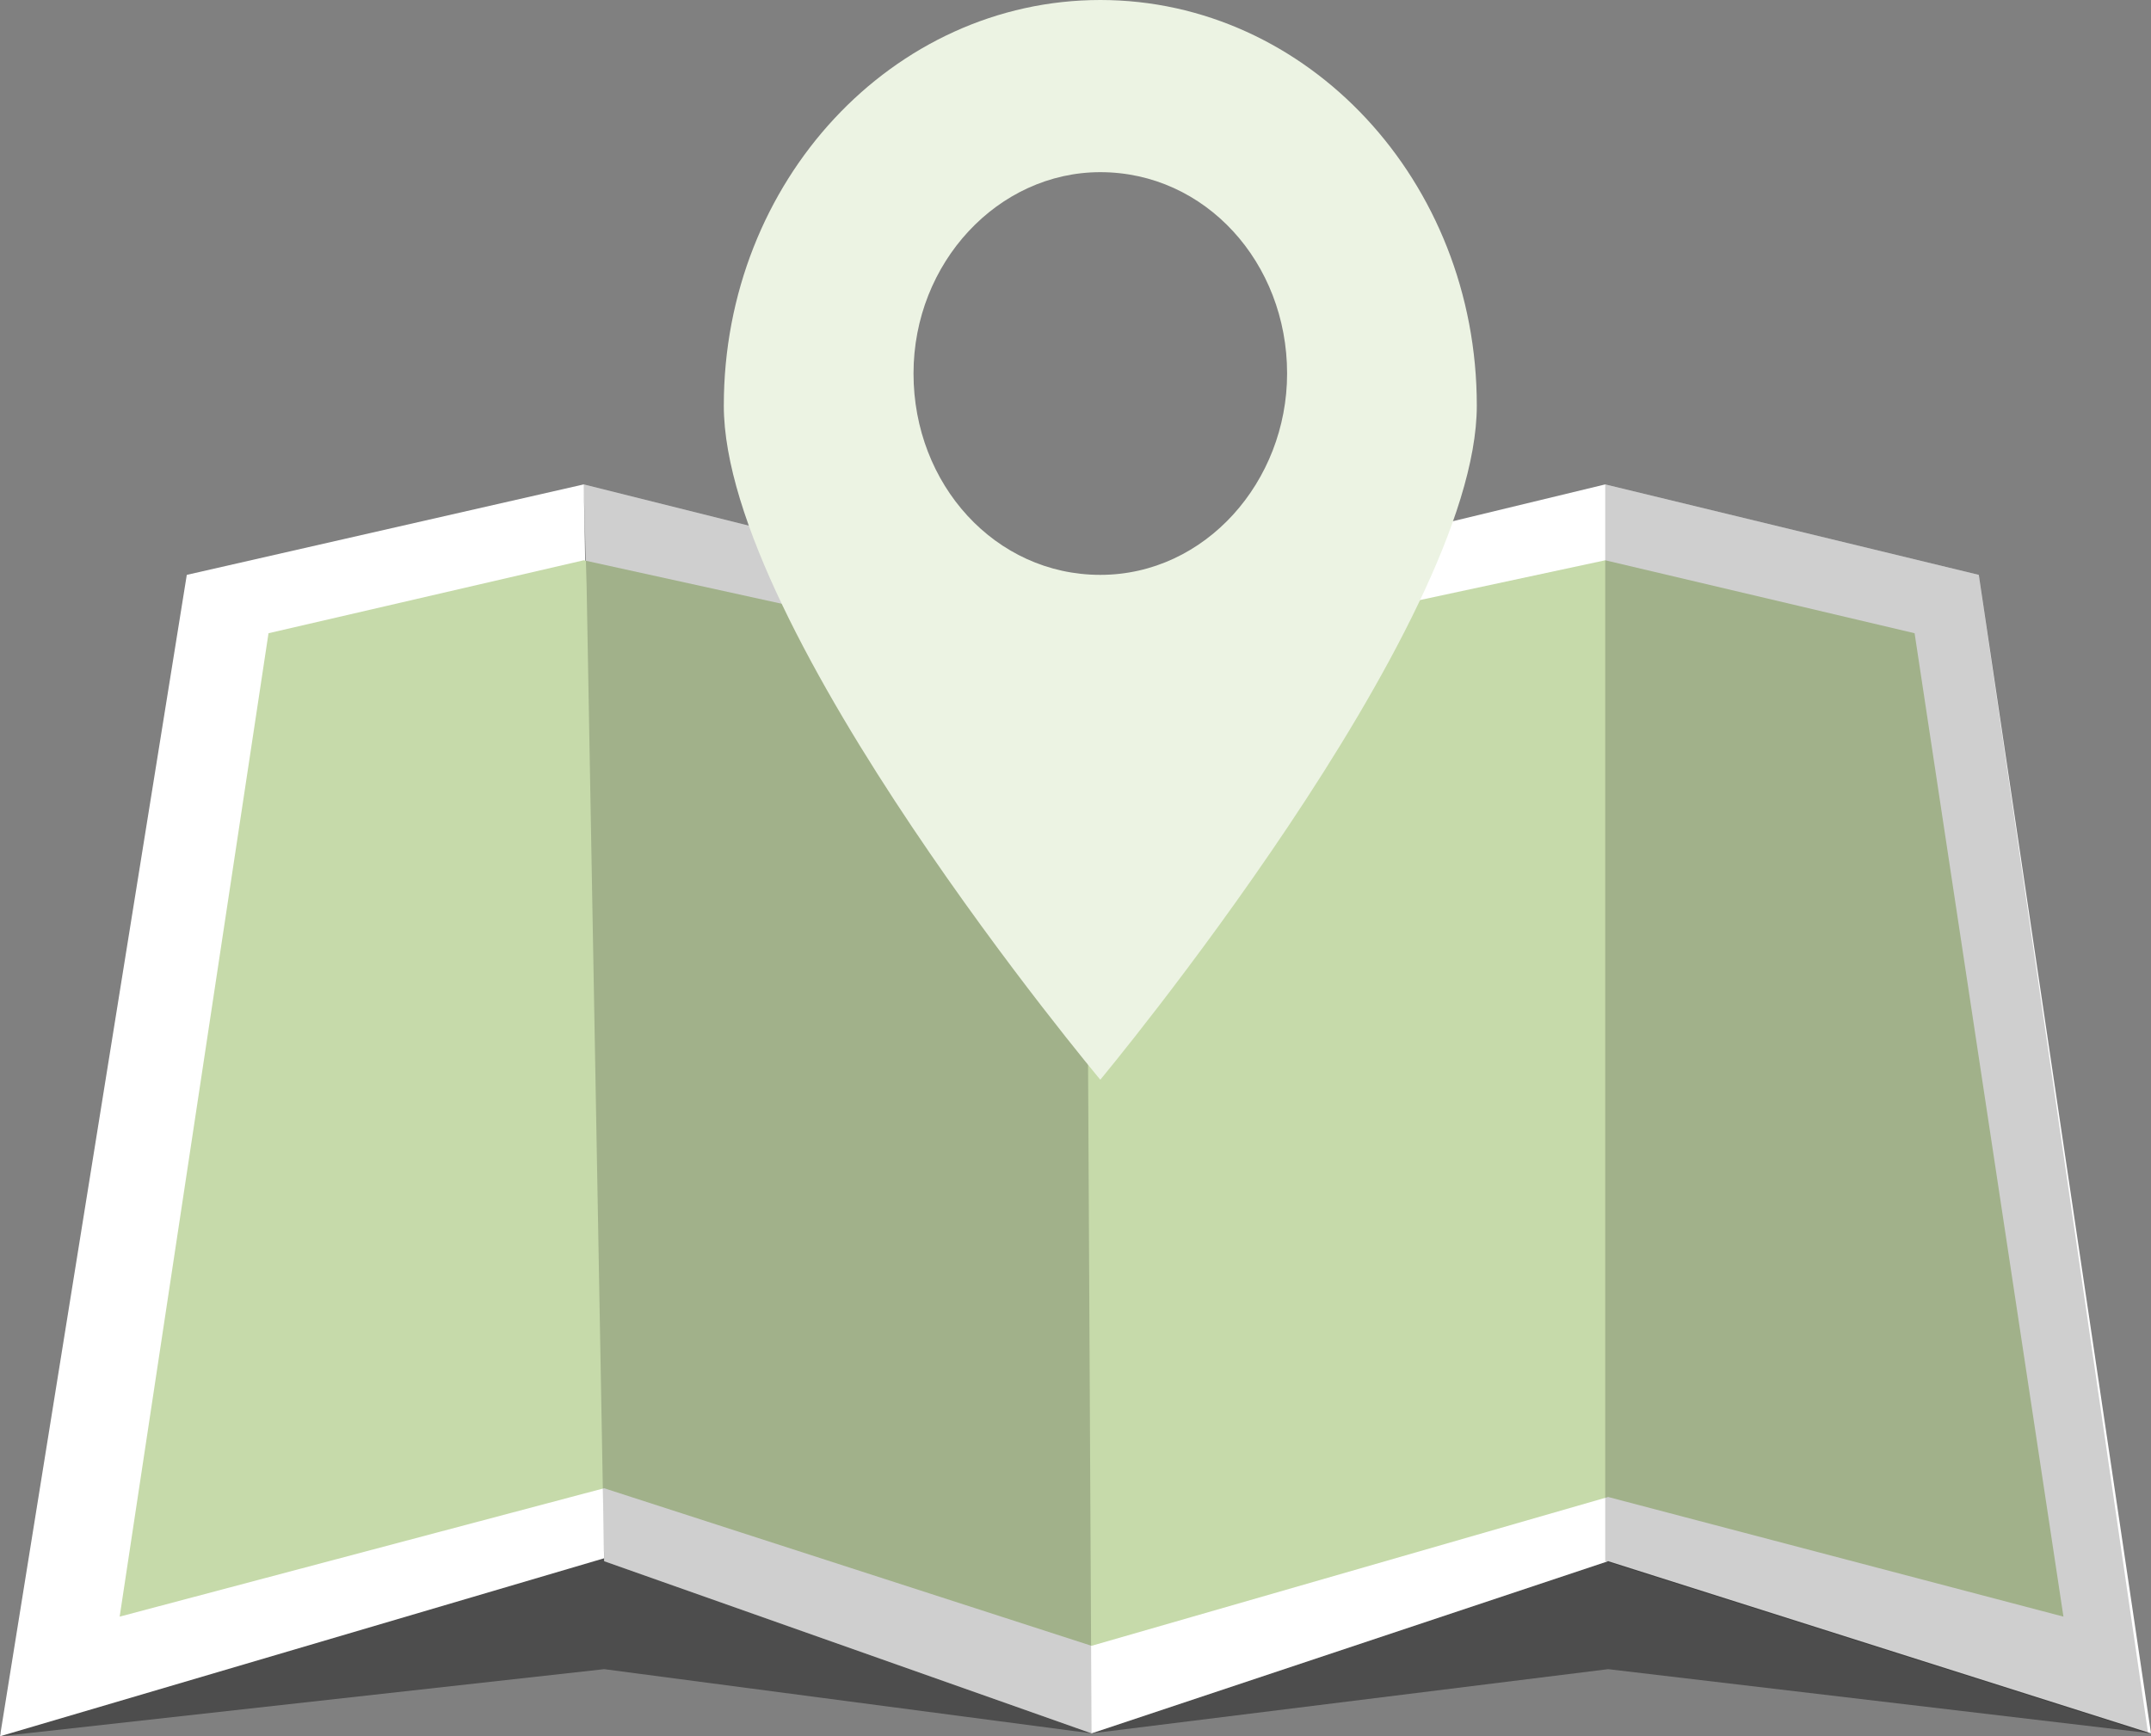 <?xml version="1.0" encoding="utf-8"?>
<!-- Generator: Adobe Illustrator 15.1.0, SVG Export Plug-In . SVG Version: 6.00 Build 0)  -->
<!DOCTYPE svg PUBLIC "-//W3C//DTD SVG 1.1//EN" "http://www.w3.org/Graphics/SVG/1.1/DTD/svg11.dtd">
<svg version="1.1" xmlns="http://www.w3.org/2000/svg" xmlns:xlink="http://www.w3.org/1999/xlink" x="0px" y="0px" width="73.7px"
	 height="59.5px" viewBox="0 0 73.7 59.5" enable-background="new 0 0 73.7 59.5" xml:space="preserve">
<rect x="0" y="0" width="73.7" height="59.5" fill="#808080" stroke="none"/>
<g id="Layer_1" display="none">
</g>
<g id="Socialni_Media_x2F_Foto_x2F_Profil">
	<g id="Menu_1_">
		<rect x="156" y="93" fill="#9AB26B" width="62" height="49"/>
		<g>
			<g opacity="0.45">
				<rect x="95" y="93" fill="#FFFFFF" width="62" height="49"/>
			</g>
			<g>
				<rect x="94" y="93" fill="#9AB26B" width="62" height="49"/>
			</g>
		</g>
		<g>
			<g opacity="0.45">
				<rect x="33" y="93" fill="#FFFFFF" width="62" height="49"/>
			</g>
			<g>
				<rect x="32" y="93" fill="#9AB26B" width="62" height="49"/>
			</g>
		</g>
		<g>
			<g opacity="0.45">
				<rect x="-29" y="93" fill="#FFFFFF" width="62" height="49"/>
			</g>
			<g>
				<rect x="-30" y="93" fill="#9AB26B" width="62" height="49"/>
			</g>
		</g>
		<g>
			<g opacity="0.45">
				<rect x="-91" y="93" fill="#FFFFFF" width="62" height="49"/>
			</g>
			<g>
				<rect x="-92" y="93" fill="#9AB26B" width="62" height="49"/>
			</g>
		</g>
		<g id="Nastavení">
			<g id="Cog_1_">
				<g>
					<path fill-rule="evenodd" clip-rule="evenodd" fill="#C6DAAA" d="M187.5,114.4c-2.3,0-4.1,1.8-4.1,4.1s1.8,4.1,4.1,4.1
						s4.1-1.8,4.1-4.1S189.7,114.4,187.5,114.4z M200.8,115.6l-2.8-0.2c-0.2-0.8-0.6-1.7-1-2.4l1.9-2.1c0.5-0.5,0.5-1.4,0-2l-2-2
						c-0.5-0.5-1.4-0.5-2,0l-2.1,1.9c-0.7-0.4-1.5-0.8-2.4-1l-0.2-2.8c0-0.8-0.6-1.4-1.4-1.4H186c-0.8,0-1.4,0.6-1.4,1.4l-0.2,2.8
						c-0.8,0.2-1.7,0.6-2.4,1L180,107c-0.5-0.5-1.4-0.5-2,0l-2,2c-0.5,0.5-0.5,1.4,0,2l1.9,2.1c-0.4,0.7-0.8,1.6-1,2.4l-2.8,0.2
						c-0.8,0-1.4,0.6-1.4,1.4v2.9c0,0.8,0.6,1.4,1.4,1.4l2.8,0.2c0.2,0.8,0.6,1.7,1,2.4l-1.9,2.1c-0.5,0.5-0.5,1.4,0,2l2,2
						c0.5,0.5,1.4,0.5,2,0l2.1-1.9c0.7,0.4,1.5,0.8,2.4,1l0.2,2.8c0,0.8,0.6,1.4,1.4,1.4h2.9c0.8,0,1.4-0.6,1.4-1.4l0.2-2.8
						c0.8-0.2,1.7-0.6,2.4-1l2.1,1.9c0.5,0.5,1.4,0.5,2,0l2-2c0.5-0.5,0.5-1.4,0-2l-1.9-2.1c0.4-0.7,0.8-1.6,1-2.4l2.8-0.2
						c0.8,0,1.4-0.6,1.4-1.4V117C202.2,116.3,201.6,115.6,200.8,115.6z M187.5,125.1c-3.6,0-6.6-2.9-6.6-6.6s3-6.6,6.6-6.6
						c3.6,0,6.6,3,6.6,6.6S191.1,125.1,187.5,125.1z"/>
				</g>
			</g>
			<g id="Circle_1_">
				<g>
					<circle fill-rule="evenodd" clip-rule="evenodd" fill="#A0C171" cx="187.5" cy="118.5" r="2.4"/>
				</g>
			</g>
		</g>
		<g id="Turistický_deník">
			<g id="Main_BG_1_4_">
				<g>
					<path fill-rule="evenodd" clip-rule="evenodd" fill="#C6DAAA" d="M143.9,103.7h-17.8V133h17.8c1.3,0,2.4-1.1,2.4-2.4v-24.5
						C146.3,104.8,145.2,103.7,143.9,103.7z"/>
				</g>
			</g>
			<g id="Main_BG_2_2_" opacity="0.188">
				<g>
					<path fill-rule="evenodd" clip-rule="evenodd" d="M124.6,103.7c-1.1,0-1.9,0.9-1.9,1.9v25.4c0,1.1,0.9,1.9,1.9,1.9h1.9v-29.3
						H124.6z"/>
				</g>
			</g>
			<g id="Main_BG_1_1_">
				<g>
					<path fill-rule="evenodd" clip-rule="evenodd" fill="#C6DAAA" d="M108.1,103.7c-1.3,0-2.4,1.1-2.4,2.4v24.5
						c0,1.3,1.1,2.4,2.4,2.4h17.8v-29.3H108.1z"/>
				</g>
			</g>
			<g id="Image_2_" opacity="0.188">
				<g>
					<path fill-rule="evenodd" clip-rule="evenodd" d="M120.7,112.9h-9.9c-0.7,0-1.3,0.6-1.3,1.3v9.2c0,0.7,0.6,1.3,1.3,1.3h9.9
						c0.7,0,1.3-0.6,1.3-1.3v-9.2C122.1,113.5,121.5,112.9,120.7,112.9z"/>
				</g>
			</g>
			<g id="Head_2_">
				<g>
					<path fill-rule="evenodd" clip-rule="evenodd" fill="#FFFFFF" d="M115.7,121c1.2,0,2.2-1.2,2.2-2.7s-1-2.7-2.2-2.7
						c-1.2,0-2.2,1.2-2.2,2.7S114.5,121,115.7,121z M119.6,123.5c0,0-0.4-1.3-1-2c-0.6-0.7-1.3,0-1.3,0s-0.3,0.6-1.3,0.7h-0.3
						c-1,0-1.3-0.7-1.3-0.7s-0.7-0.7-1.3,0c-0.6,0.7-1,2-1,2l-0.3,0.7c0,0.6,0.6,0.7,0.6,0.7h7c0,0,0.6,0,0.6-0.7L119.6,123.5z"/>
				</g>
			</g>
			<g id="Text_2_">
				<g>
					<path fill-rule="evenodd" clip-rule="evenodd" fill="#FFFFFF" d="M129.8,114.8v0.9h12.7v-0.9H129.8z M129.8,118.1h12.7v-0.9
						h-12.7V118.1z M129.8,120.4h12.7v-0.9h-12.7V120.4z M129.8,122.8h12.7v-0.9h-12.7V122.8z"/>
				</g>
			</g>
		</g>
		<g id="Zprávy">
			<g id="Cloud_back_1_">
				<g>
					<path fill-rule="evenodd" clip-rule="evenodd" fill="#B3CD8D" d="M82,103.7H54.5c-1.9,0-3.4,1.5-3.4,3.4V125
						c0,1.9,1.5,3.4,3.4,3.4H82c1.9,0,3.4-1.5,3.4-3.4v-17.8C85.4,105.3,83.8,103.7,82,103.7z"/>
				</g>
			</g>
			<g id="Shadow_4_" opacity="0.2">
				<g>
					<path fill-rule="evenodd" clip-rule="evenodd" d="M76.1,109.6l-10.9,18.8H82c1.9,0,3.4-1.5,3.4-3.4v-10L76.1,109.6z"/>
				</g>
			</g>
			<g id="Cloud_front_1_">
				<g>
					<path fill-rule="evenodd" clip-rule="evenodd" fill="#C6DAAA" d="M73.7,108.5H46.3c-1.9,0-3.4,1.5-3.4,3.4v17.8
						c0,1.9,1.5,3.4,3.4,3.4h2.1v6.9l10.1-6.9h15.3c1.9,0,3.4-1.5,3.4-3.4v-17.8C77.2,110.1,75.6,108.5,73.7,108.5z"/>
				</g>
			</g>
			<g id="Text_6_">
				<g>
					<path fill-rule="evenodd" clip-rule="evenodd" fill="#FFFFFF" d="M50.4,114.7v1.4h18.5v-1.4H50.4z M50.4,119.5h18.5v-1.4H50.4
						V119.5z M50.4,122.9h18.5v-1.4H50.4V122.9z M50.4,126.3h18.5V125H50.4V126.3z"/>
				</g>
			</g>
		</g>
		<g id="Fotogalerie">
			<g id="Body_2_">
				<g>
					<path fill-rule="evenodd" clip-rule="evenodd" fill="#C6DAAA" d="M17.3,108h-30.2c-1.6,0-2.9,1.3-2.9,2.9v19.2
						c0,1.6,1.3,2.9,2.9,2.9h30.2c1.6,0,2.9-1.3,2.9-2.9v-19.2C20.2,109.3,18.9,108,17.3,108z"/>
				</g>
			</g>
			<g id="Body_2_2_">
				<g>
					<path fill-rule="evenodd" clip-rule="evenodd" fill="#ECF3E3" d="M11.6,106c-0.4-1.5-2.1-2.6-3.7-2.6H-3.6
						c-1.6,0-3.2,1.1-3.7,2.6l-0.6,2.1h20.1L11.6,106z"/>
				</g>
			</g>
			<g id="Rounded_Rectangle_2_2_">
				<g>
					<path fill-rule="evenodd" clip-rule="evenodd" fill="#ADBF92" d="M4,104.5H0.5c-0.6,0-1.2,0.5-1.2,1.2c0,0.6,0.5,1.2,1.2,1.2H4
						c0.6,0,1.2-0.5,1.2-1.2C5.1,105.1,4.6,104.5,4,104.5z"/>
				</g>
			</g>
			<g id="Shadow_2_" opacity="9.019600e-002">
				<g>
					<circle fill-rule="evenodd" clip-rule="evenodd" cx="2.2" cy="124.3" r="7"/>
				</g>
			</g>
			<g id="Ellipse_1_2_">
				<g>
					<circle fill-rule="evenodd" clip-rule="evenodd" fill="#B3CD8D" cx="2.2" cy="120.8" r="7"/>
				</g>
			</g>
			<g id="Ellipse_1_copy_2_">
				<g>
					<circle fill-rule="evenodd" clip-rule="evenodd" fill="#FFFFFF" cx="2.2" cy="120.8" r="5.2"/>
				</g>
			</g>
			<g id="Ellipse_1_copy_2_2_">
				<g>
					<circle fill-rule="evenodd" clip-rule="evenodd" fill="#B1C6CB" cx="2.2" cy="120.8" r="4.1"/>
				</g>
			</g>
			<g id="Ellipse_1_copy_3_2_">
				<g>
					<circle fill-rule="evenodd" clip-rule="evenodd" fill="#C0D9D8" cx="2.2" cy="120.8" r="2.3"/>
				</g>
			</g>
			<g id="Shining_2_" opacity="0.502">
				<g>
					<circle fill-rule="evenodd" clip-rule="evenodd" fill="#FFFFFF" cx="0.8" cy="118.8" r="2.6"/>
				</g>
			</g>
			<g id="Led_2_">
				<g>
					<circle fill-rule="evenodd" clip-rule="evenodd" fill="#FFFFFF" cx="15" cy="113.3" r="1.7"/>
				</g>
			</g>
		</g>
		<g id="Mé_akce">
			<g>
				<g opacity="0.4">
					<polygon fill-rule="evenodd" clip-rule="evenodd" points="17.4,49.9 0,59.4 0,59.5 20.7,57.2 37.4,59.4 33.8,53.5 					"/>
					<polygon fill-rule="evenodd" clip-rule="evenodd" points="70.1,53.5 55.1,49.9 37.4,59.4 55.1,57.2 73.7,59.4 					"/>
				</g>
				<g id="Main_BG_1_">
					<g>
						<path fill-rule="evenodd" clip-rule="evenodd" fill="#FFFFFF" d="M6.4,19.7L0,59.5l20.7-6.1L20,16.6L6.4,19.7z M67.8,19.7
							L55,16.6l-17.8,4.3L20,16.6l0.1,3.5l0.6,33.4l16.7,5.9l17.7-5.9l18.6,5.9L67.8,19.7z"/>
					</g>
				</g>
				<polygon fill-rule="evenodd" clip-rule="evenodd" fill="#C6DAAA" points="65.6,21.7 55,19.2 37.3,23 20,19.2 9.2,21.7 4.1,55.4 
					20.7,51 21.4,51 21.4,51 20.7,51 37.4,56.4 55.1,51.3 70.7,55.4 				"/>
				<g id="Shadows_2_" opacity="0.188">
					<g>
						<path fill-rule="evenodd" clip-rule="evenodd" d="M20,16.6l0.1,3.5l0.6,33.4l16.7,5.9l-0.2-38.5L20,16.6z M67.8,19.7L55,16.6
							l0,36.9l18.6,5.9L67.8,19.7z"/>
					</g>
				</g>
				<g id="Pin_2_">
					<g>
						<path fill-rule="evenodd" clip-rule="evenodd" fill="#ECF3E3" d="M37.7,0c-7.1,0-12.9,6.2-12.9,13.9
							c0,7.7,12.9,23.1,12.9,23.1s12.9-15.5,12.9-23.1C50.6,6.2,44.8,0,37.7,0z M37.7,19.7c-3.6,0-6.4-3.1-6.4-6.9
							c0-3.8,2.9-6.9,6.4-6.9c3.6,0,6.4,3.1,6.4,6.9C44.1,16.5,41.3,19.7,37.7,19.7z"/>
					</g>
				</g>
			</g>
		</g>
	</g>
</g>
</svg>
